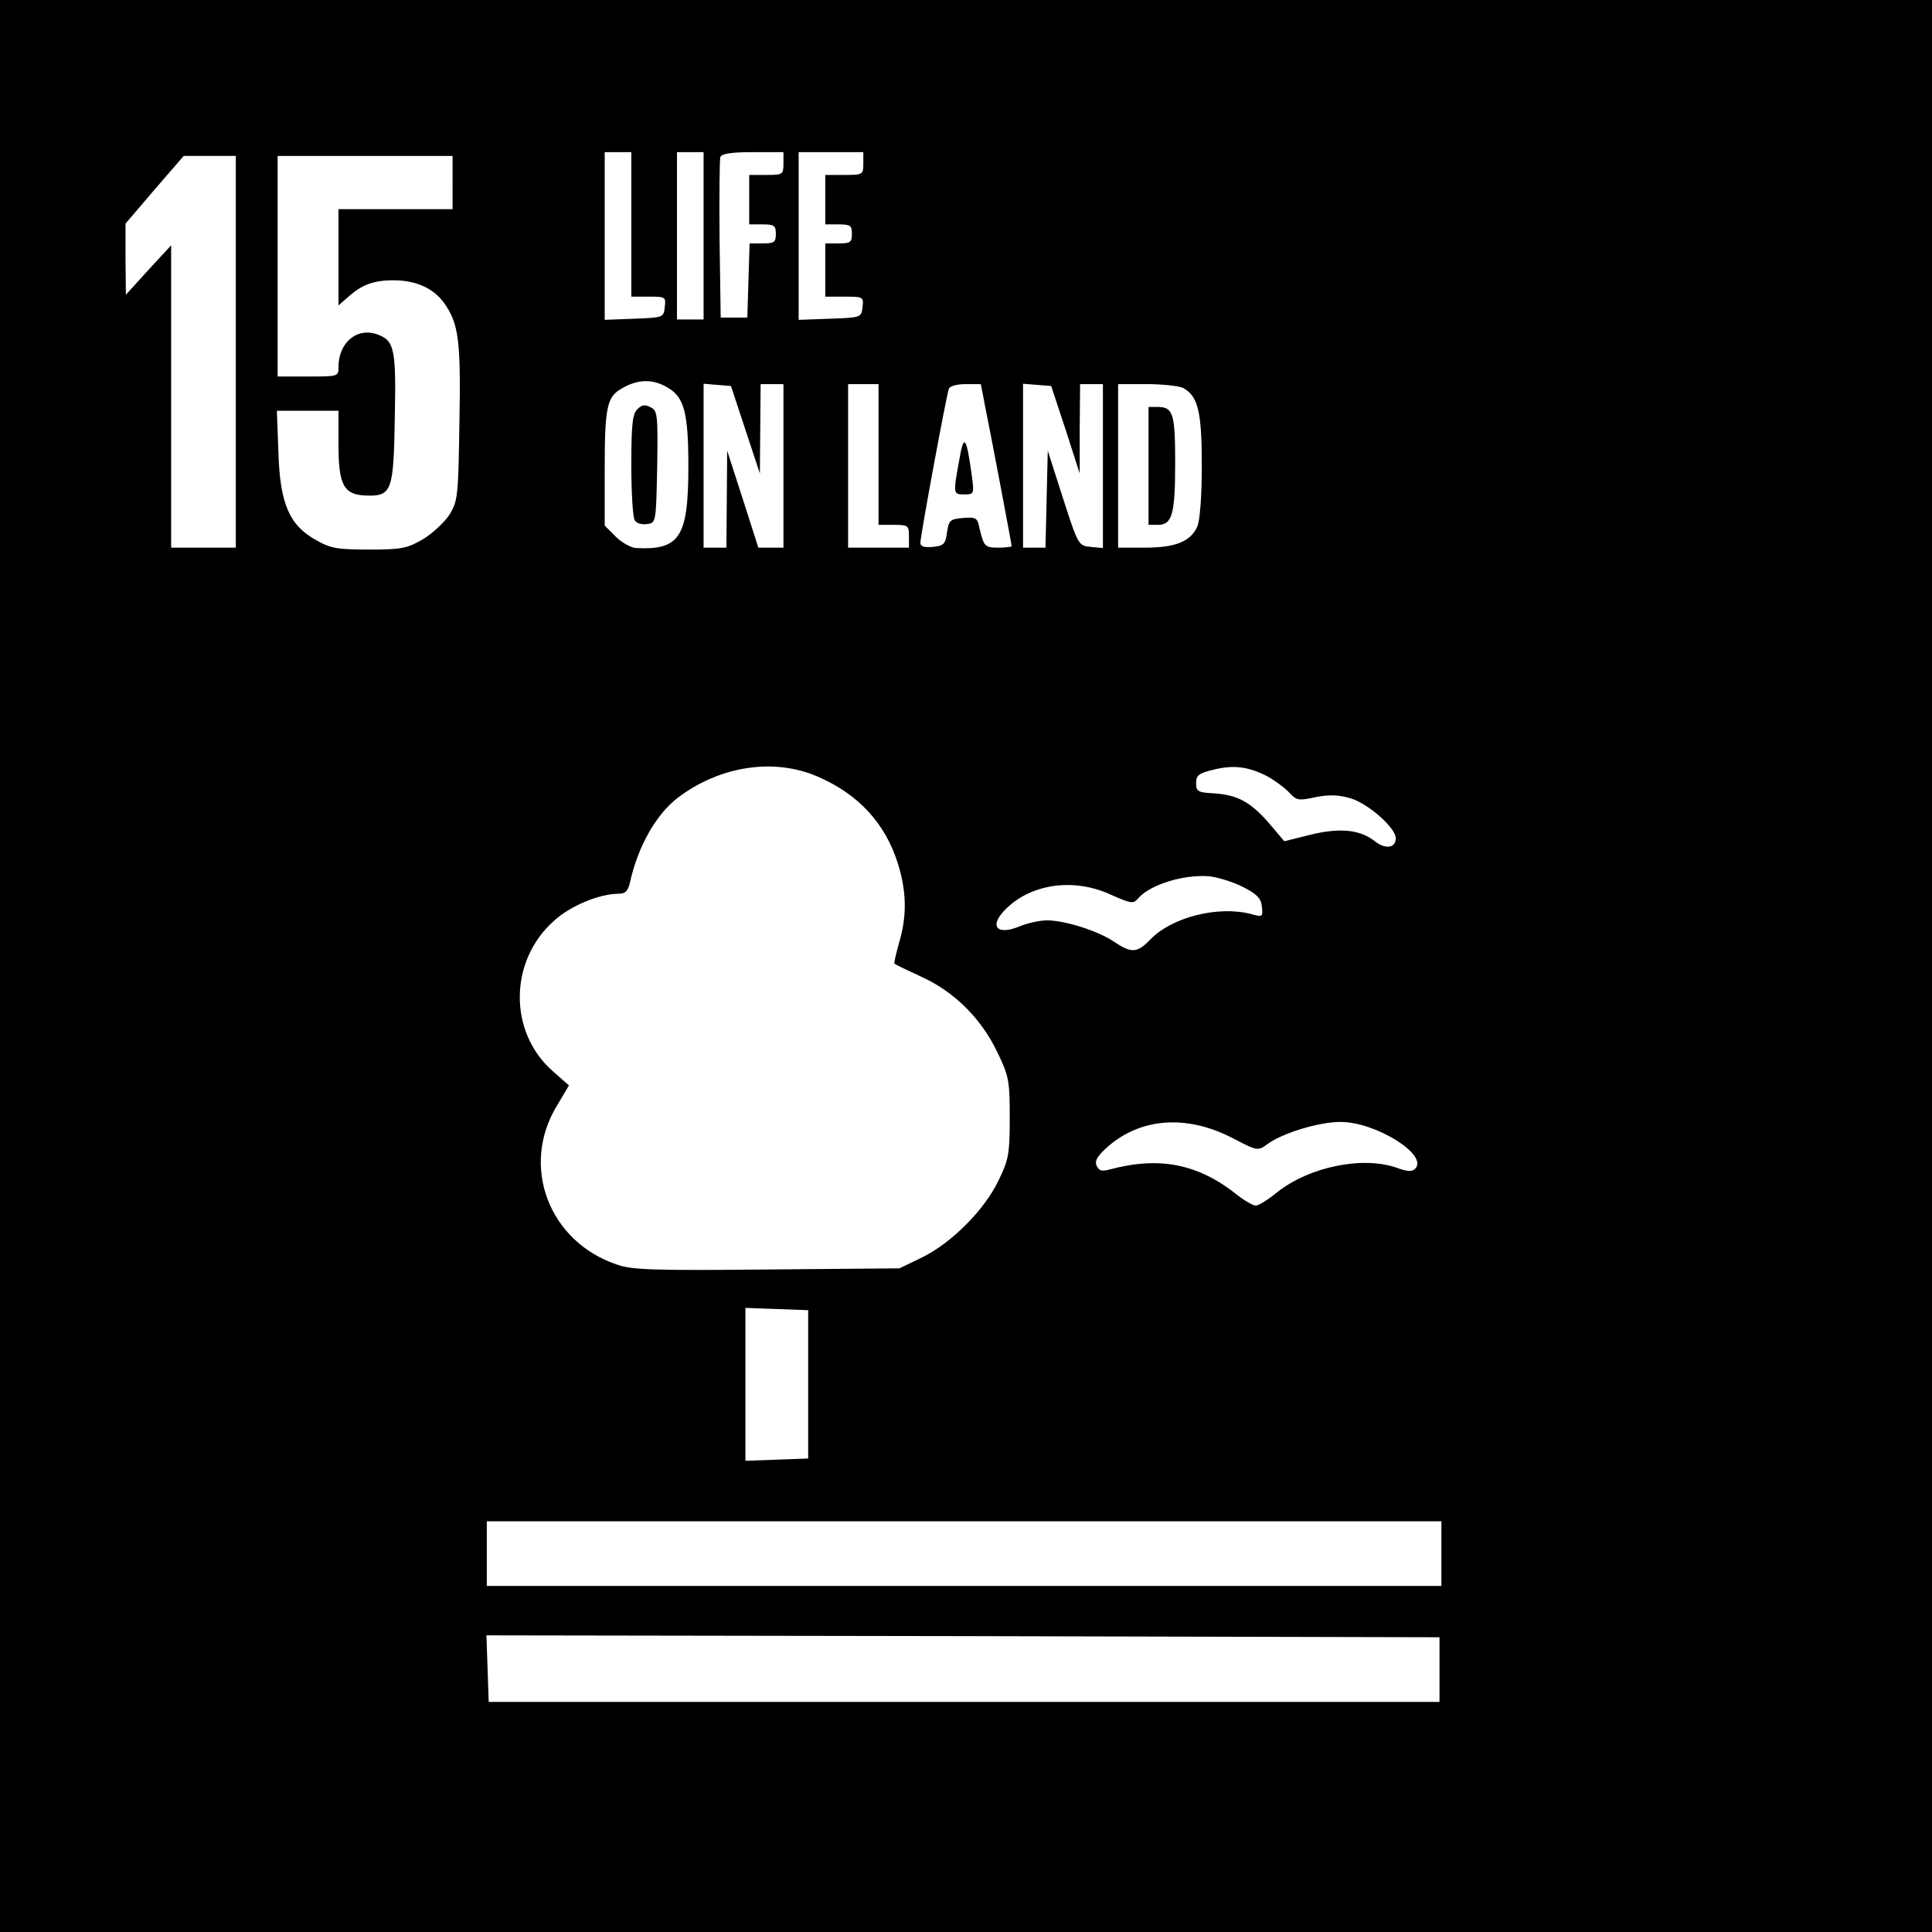 <?xml version="1.0" standalone="no"?>
<!DOCTYPE svg PUBLIC "-//W3C//DTD SVG 20010904//EN"
 "http://www.w3.org/TR/2001/REC-SVG-20010904/DTD/svg10.dtd">
<svg version="1.0" xmlns="http://www.w3.org/2000/svg"
 width="508pt" height="508pt" viewBox="0 0 508 508"
 preserveAspectRatio="xMidYMid meet">

<g transform="translate(0,508) scale(0.1,-0.1)"
fill="#000000" stroke="none">
<path d="M0 2540 l0 -2540 2540 0 2540 0 0 2540 0 2540 -2540 0 -2540 0 0
-2540z m1660 1950 l0 -190 46 0 c44 0 45 -1 42 -27 -3 -28 -4 -28 -80 -31
l-78 -3 0 221 0 220 35 0 35 0 0 -190z m190 -30 l0 -220 -35 0 -35 0 0 220 0
220 35 0 35 0 0 -220z m210 190 c0 -29 -2 -30 -45 -30 l-45 0 0 -65 0 -65 35
0 c31 0 35 -3 35 -25 0 -22 -4 -25 -35 -25 l-34 0 -3 -97 -3 -98 -35 0 -35 0
-3 205 c-1 112 0 210 2 217 4 9 30 13 86 13 l80 0 0 -30z m210 0 c0 -29 -1
-30 -50 -30 l-50 0 0 -65 0 -65 35 0 c31 0 35 -3 35 -25 0 -22 -4 -25 -35 -25
l-35 0 0 -70 0 -70 51 0 c49 0 50 -1 47 -27 -3 -28 -4 -28 -85 -31 l-83 -3 0
221 0 220 85 0 85 0 0 -30z m-1650 -495 l0 -515 -85 0 -85 0 0 397 0 398 -60
-65 -59 -65 -1 93 0 94 76 89 77 89 68 0 69 0 0 -515z m570 445 l0 -70 -150 0
-150 0 0 -127 0 -126 23 20 c37 34 68 46 122 46 59 0 105 -21 133 -60 38 -54
44 -98 40 -313 -3 -194 -4 -207 -26 -243 -13 -20 -45 -50 -70 -65 -42 -24 -56
-27 -142 -27 -83 0 -101 3 -139 25 -71 39 -95 97 -99 232 l-4 108 81 0 81 0 0
-89 c0 -107 14 -132 73 -134 67 -2 72 11 75 203 4 181 -1 204 -44 220 -54 21
-104 -20 -104 -85 0 -25 -1 -25 -80 -25 l-80 0 0 290 0 290 230 0 230 0 0 -70z
m567 -540 c42 -25 53 -67 53 -205 0 -187 -22 -222 -138 -216 -13 1 -37 14 -53
30 l-29 29 0 152 c0 153 6 184 39 205 46 29 87 30 128 5z m203 -110 l38 -115
1 118 1 117 30 0 30 0 0 -215 0 -215 -33 0 -33 0 -41 128 -41 127 -1 -127 -1
-128 -30 0 -30 0 0 216 0 215 36 -3 36 -3 38 -115z m350 -65 l0 -185 40 0 c38
0 40 -2 40 -30 l0 -30 -80 0 -80 0 0 215 0 215 40 0 40 0 0 -185z m279 133
c15 -73 71 -369 71 -374 0 -2 -16 -4 -35 -4 -36 0 -38 3 -50 53 -5 25 -9 28
-43 25 -34 -3 -37 -6 -42 -38 -4 -31 -9 -35 -37 -38 -24 -2 -33 1 -33 11 0 17
68 386 75 405 3 7 21 12 44 12 l40 0 10 -52z m213 -68 l37 -115 0 118 1 117
30 0 30 0 0 -216 0 -215 -32 3 c-32 3 -33 4 -73 128 l-40 125 -3 -127 -3 -128
-29 0 -30 0 0 216 0 215 37 -3 37 -3 38 -115z m309 110 c39 -22 49 -61 49
-204 0 -83 -5 -145 -12 -161 -18 -39 -57 -55 -138 -55 l-70 0 0 215 0 215 76
0 c41 0 84 -5 95 -10z m-961 -1022 c107 -46 178 -123 211 -229 23 -74 24 -138
3 -208 -8 -29 -14 -54 -12 -55 2 -2 33 -17 70 -34 88 -40 159 -111 201 -200
30 -62 32 -74 32 -172 0 -95 -3 -110 -30 -165 -37 -77 -123 -163 -200 -201
l-60 -29 -349 -3 c-295 -3 -356 -1 -394 13 -179 60 -254 259 -158 417 l32 54
-42 37 c-118 103 -116 292 4 397 43 39 119 70 169 70 17 0 24 7 29 28 21 96
69 181 127 225 110 83 252 105 367 55z m1180 2 c19 -10 45 -29 58 -42 21 -23
26 -24 71 -14 37 7 61 6 92 -3 47 -14 119 -78 119 -105 0 -26 -27 -30 -55 -8
-39 31 -93 36 -170 17 l-68 -17 -39 46 c-49 57 -84 76 -146 80 -42 2 -47 5
-47 27 0 20 7 26 45 35 52 13 90 9 140 -16z m-62 -292 c37 -19 48 -30 50 -52
3 -27 2 -28 -30 -19 -86 22 -208 -9 -264 -68 -34 -35 -49 -36 -95 -5 -41 28
-129 56 -176 56 -19 0 -50 -7 -70 -15 -64 -27 -85 1 -35 48 67 64 178 79 274
34 50 -22 58 -24 69 -11 30 37 119 65 187 60 23 -2 64 -15 90 -28z m-30 -659
c69 -36 69 -36 95 -17 40 29 135 58 192 58 92 0 232 -87 196 -123 -8 -8 -20
-8 -47 2 -89 32 -230 4 -316 -64 -23 -19 -49 -35 -56 -35 -7 0 -30 13 -50 29
-102 81 -204 101 -334 66 -22 -6 -29 -3 -35 11 -5 13 4 26 31 50 87 75 206 83
324 23z m-1113 -649 l0 -195 -82 -3 -83 -3 0 201 0 201 83 -3 82 -3 0 -195z
m1665 -445 l0 -85 -1255 0 -1255 0 0 85 0 85 1255 0 1255 0 0 -85z m-5 -305
l0 -85 -1250 0 -1250 0 -3 88 -3 87 1253 -2 1253 -3 0 -85z"/>
<path d="M1676 4004 c-13 -12 -16 -41 -16 -147 0 -73 4 -138 9 -145 4 -8 19
-12 32 -10 24 3 24 4 27 150 2 137 1 148 -17 157 -15 8 -23 7 -35 -5z"/>
<path d="M2522 3869 c-16 -88 -16 -89 14 -89 25 0 26 1 19 51 -14 103 -21 110
-33 38z"/>
<path d="M3020 3855 l0 -155 25 0 c37 0 45 28 45 162 0 131 -5 148 -47 148
l-23 0 0 -155z"/>
</g>
</svg>

